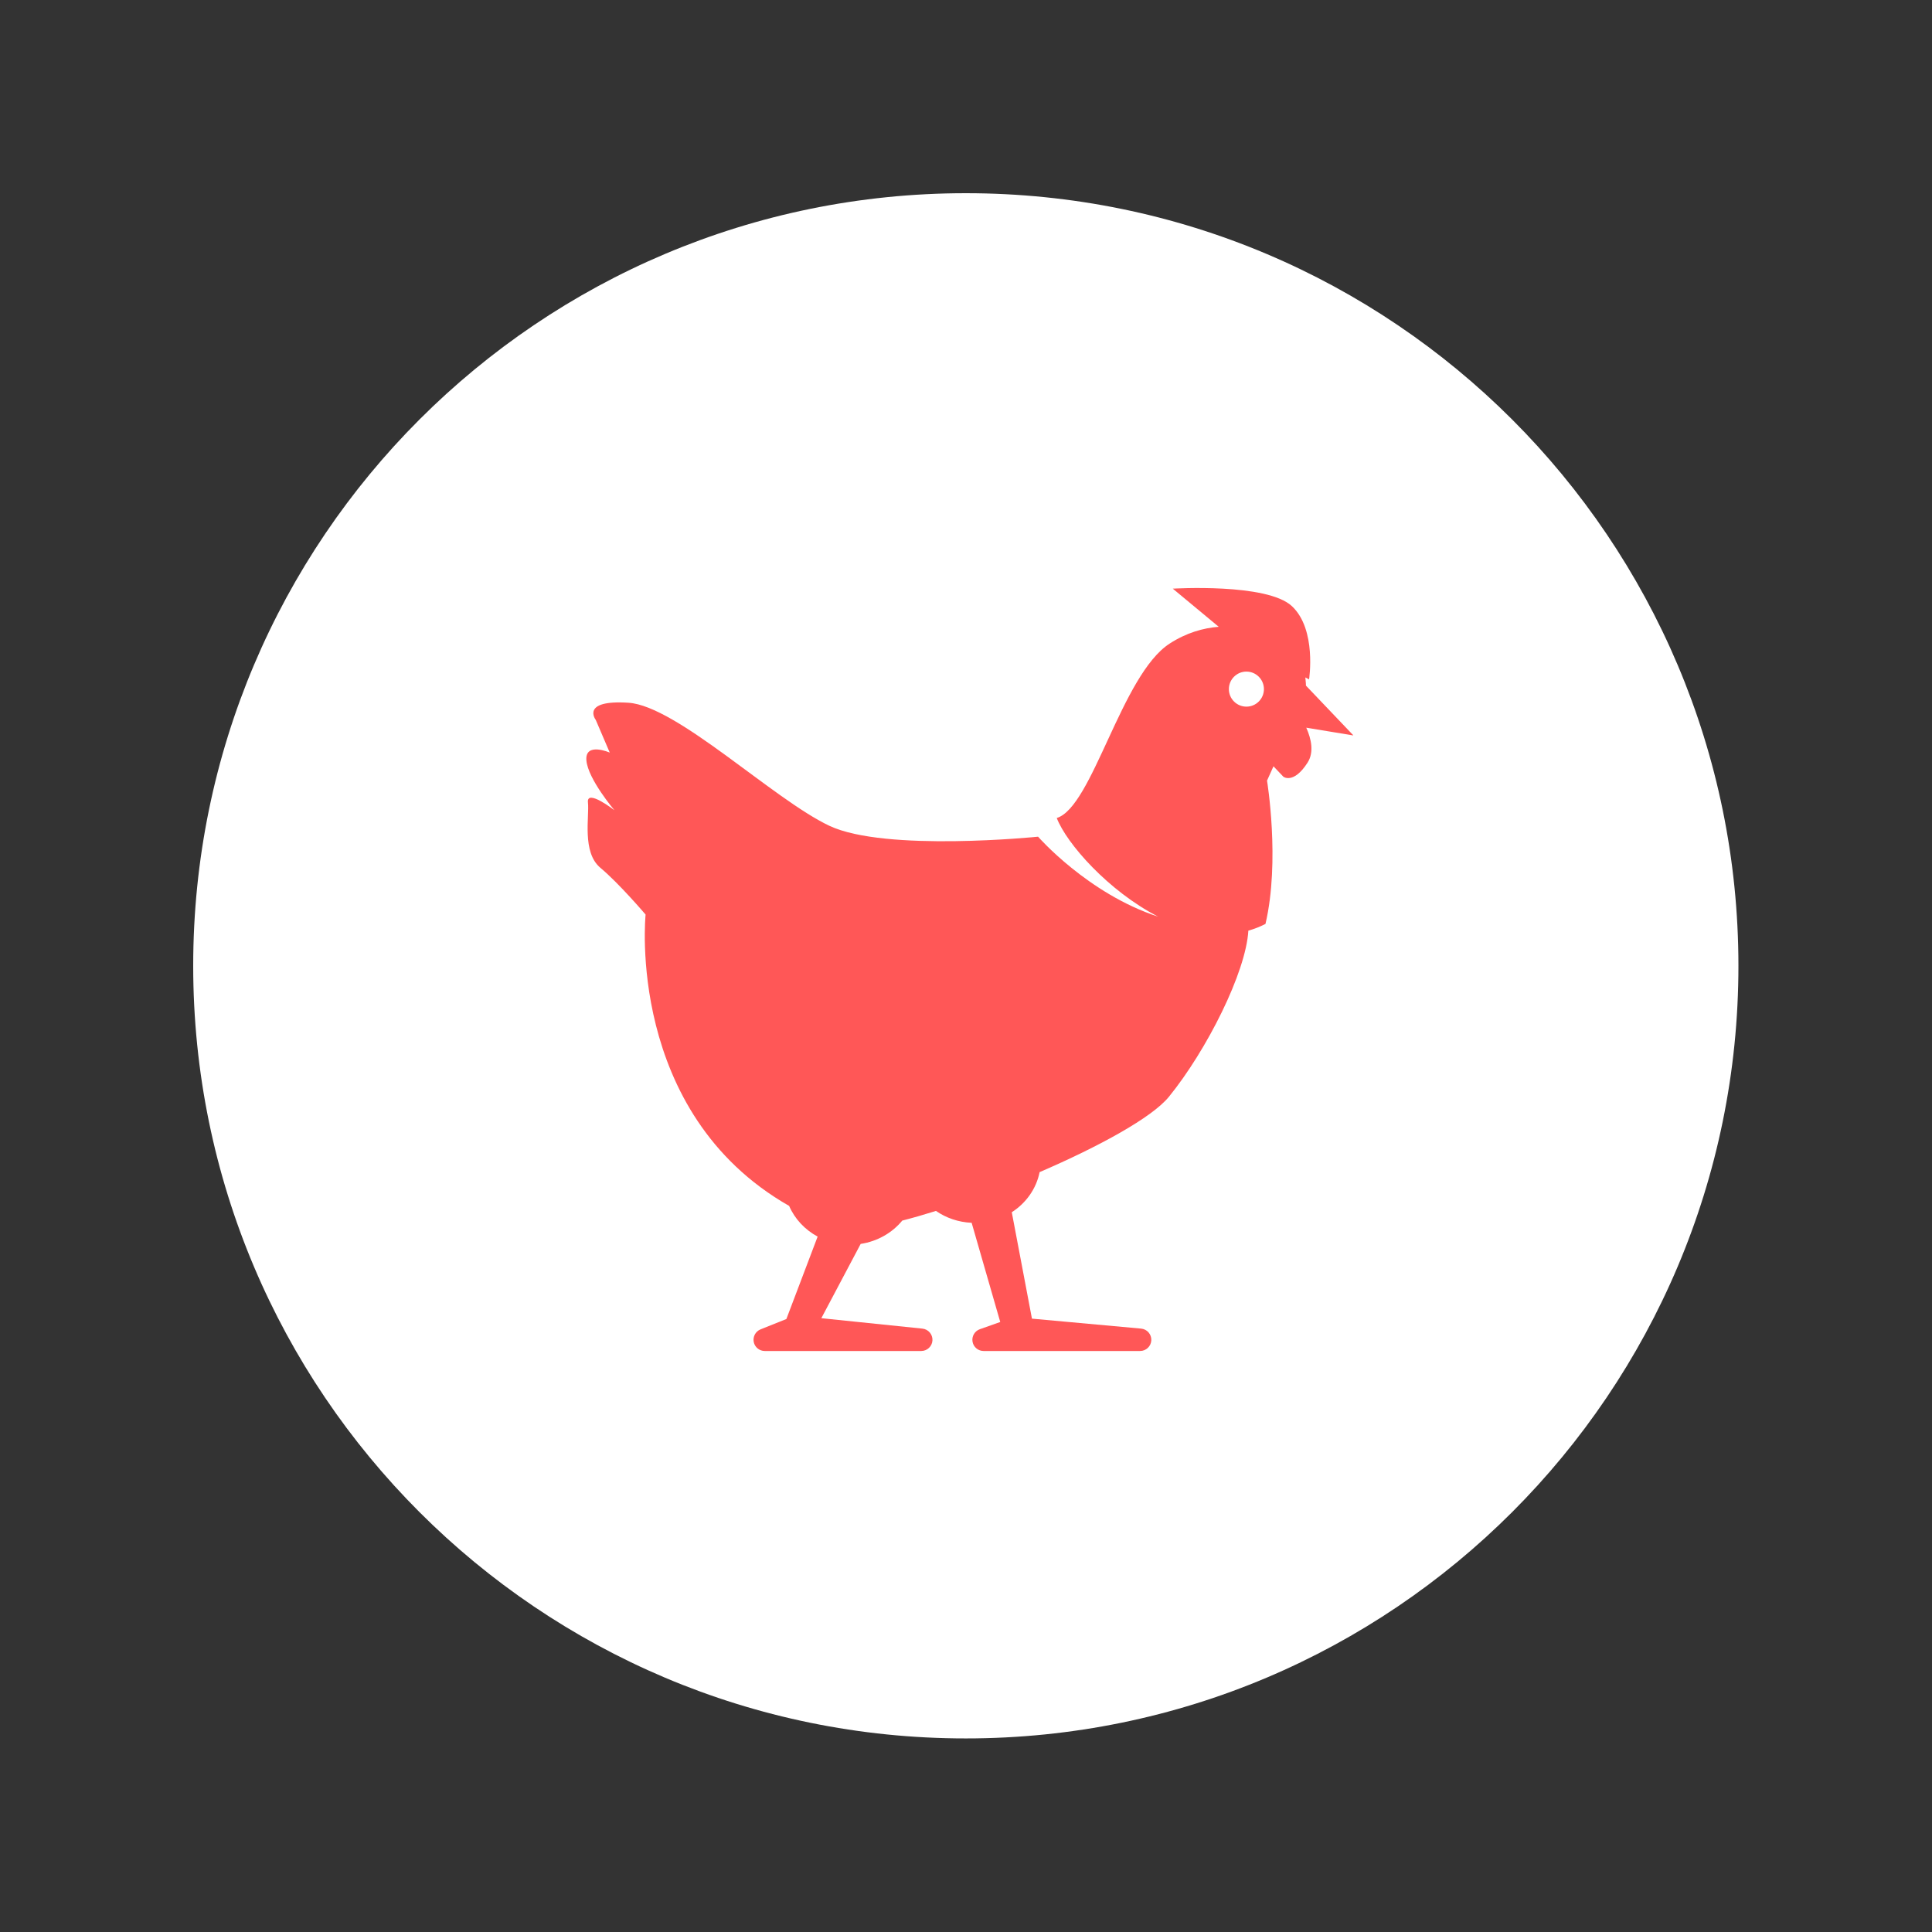 <svg xmlns="http://www.w3.org/2000/svg" xmlns:xlink="http://www.w3.org/1999/xlink" width="1024" zoomAndPan="magnify" viewBox="0 0 768 768" height="1024" preserveAspectRatio="xMidYMid meet" version="1.0"><rect x="0" y="0" width="768" height="768" fill="#333333" stroke="none"/><defs><clipPath id="id1"><path d="M 76.801 76.801 L 691.051 76.801 L 691.051 691.051 L 76.801 691.051 Z M 76.801 76.801 " clip-rule="nonzero"/></clipPath><clipPath id="id2"><path d="M 233 233 L 537.898 233 L 537.898 537.898 L 233 537.898 Z M 233 233 " clip-rule="nonzero"/></clipPath></defs><g clip-path="url(#id1)"><path fill="#ffffff" d="M 383.926 76.801 C 214.305 76.801 76.801 214.305 76.801 383.926 C 76.801 553.547 214.305 691.051 383.926 691.051 C 553.547 691.051 691.051 553.547 691.051 383.926 C 691.051 214.305 553.547 76.801 383.926 76.801 " fill-opacity="1" fill-rule="nonzero"/></g><g clip-path="url(#id2)"><path fill="#ff5757" d="M 233.719 318.977 C 234.34 324.547 231.242 338.793 238.676 344.98 C 246.105 351.172 256.633 363.555 256.633 363.555 C 256.633 363.555 248.559 442.227 313.688 479.363 C 315.922 484.539 319.945 488.824 325.023 491.566 L 312.59 524.344 L 302.336 528.441 C 300.355 529.238 299.215 531.328 299.613 533.426 C 300.02 535.523 301.855 537.039 303.992 537.039 L 366.211 537.039 C 368.582 537.039 370.543 535.18 370.664 532.812 C 370.785 530.445 369.027 528.395 366.672 528.148 L 326.496 524 L 342.133 494.473 C 348.832 493.457 354.676 490.055 358.664 485.203 C 362.871 484.125 367.367 482.836 372.062 481.359 C 376.078 484.137 380.949 485.848 386.246 486.086 L 397.613 525.512 L 389.504 528.383 C 387.453 529.105 386.227 531.199 386.598 533.336 C 386.961 535.477 388.816 537.039 390.984 537.039 L 453.207 537.039 C 455.59 537.039 457.555 535.168 457.66 532.785 C 457.766 530.402 455.984 528.359 453.613 528.141 L 410.215 524.18 L 402.199 481.883 C 407.867 478.246 411.941 472.555 413.262 465.941 C 436.848 455.77 457.949 444.246 464.656 435.992 C 479.699 417.484 495.266 386.555 496.242 369.945 C 498.539 369.297 500.812 368.426 503.047 367.27 C 508.93 342.191 503.664 310.309 503.664 310.309 L 506.227 304.617 L 510.164 308.762 C 510.164 308.762 514.188 311.859 519.758 303.191 C 522.449 299.008 521.234 293.672 519.262 289.27 L 538.02 292.359 L 519.137 272.547 C 519.137 272.547 519.125 271.219 518.902 269.289 L 520.375 270.066 C 520.375 270.066 523.473 250.254 513.566 240.965 C 503.66 231.68 466.203 234 466.203 234 L 484.465 249.16 C 478.305 249.648 471.664 251.5 464.965 255.824 C 445.77 268.211 434.316 320.836 420.078 325.168 C 423.926 335.238 440.547 354.18 460.406 364.398 C 432.477 355.297 412.648 332.598 412.648 332.598 C 412.648 332.598 351.973 338.789 329.684 328.262 C 307.398 317.738 269.012 280.59 249.816 279.352 C 230.621 278.113 236.816 286.164 236.816 286.164 L 242.387 299.168 C 242.387 299.168 232.48 294.832 233.102 302.266 C 233.719 309.699 244.246 322.078 244.246 322.078 C 244.246 322.078 233.102 313.406 233.719 318.977 Z M 495.465 280.902 C 491.617 280.902 488.5 277.781 488.5 273.938 C 488.5 270.09 491.617 266.969 495.465 266.969 C 499.312 266.969 502.43 270.09 502.43 273.938 C 502.426 277.781 499.312 280.902 495.465 280.902 Z M 495.465 280.902 " fill-opacity="1" fill-rule="nonzero"/></g></svg>